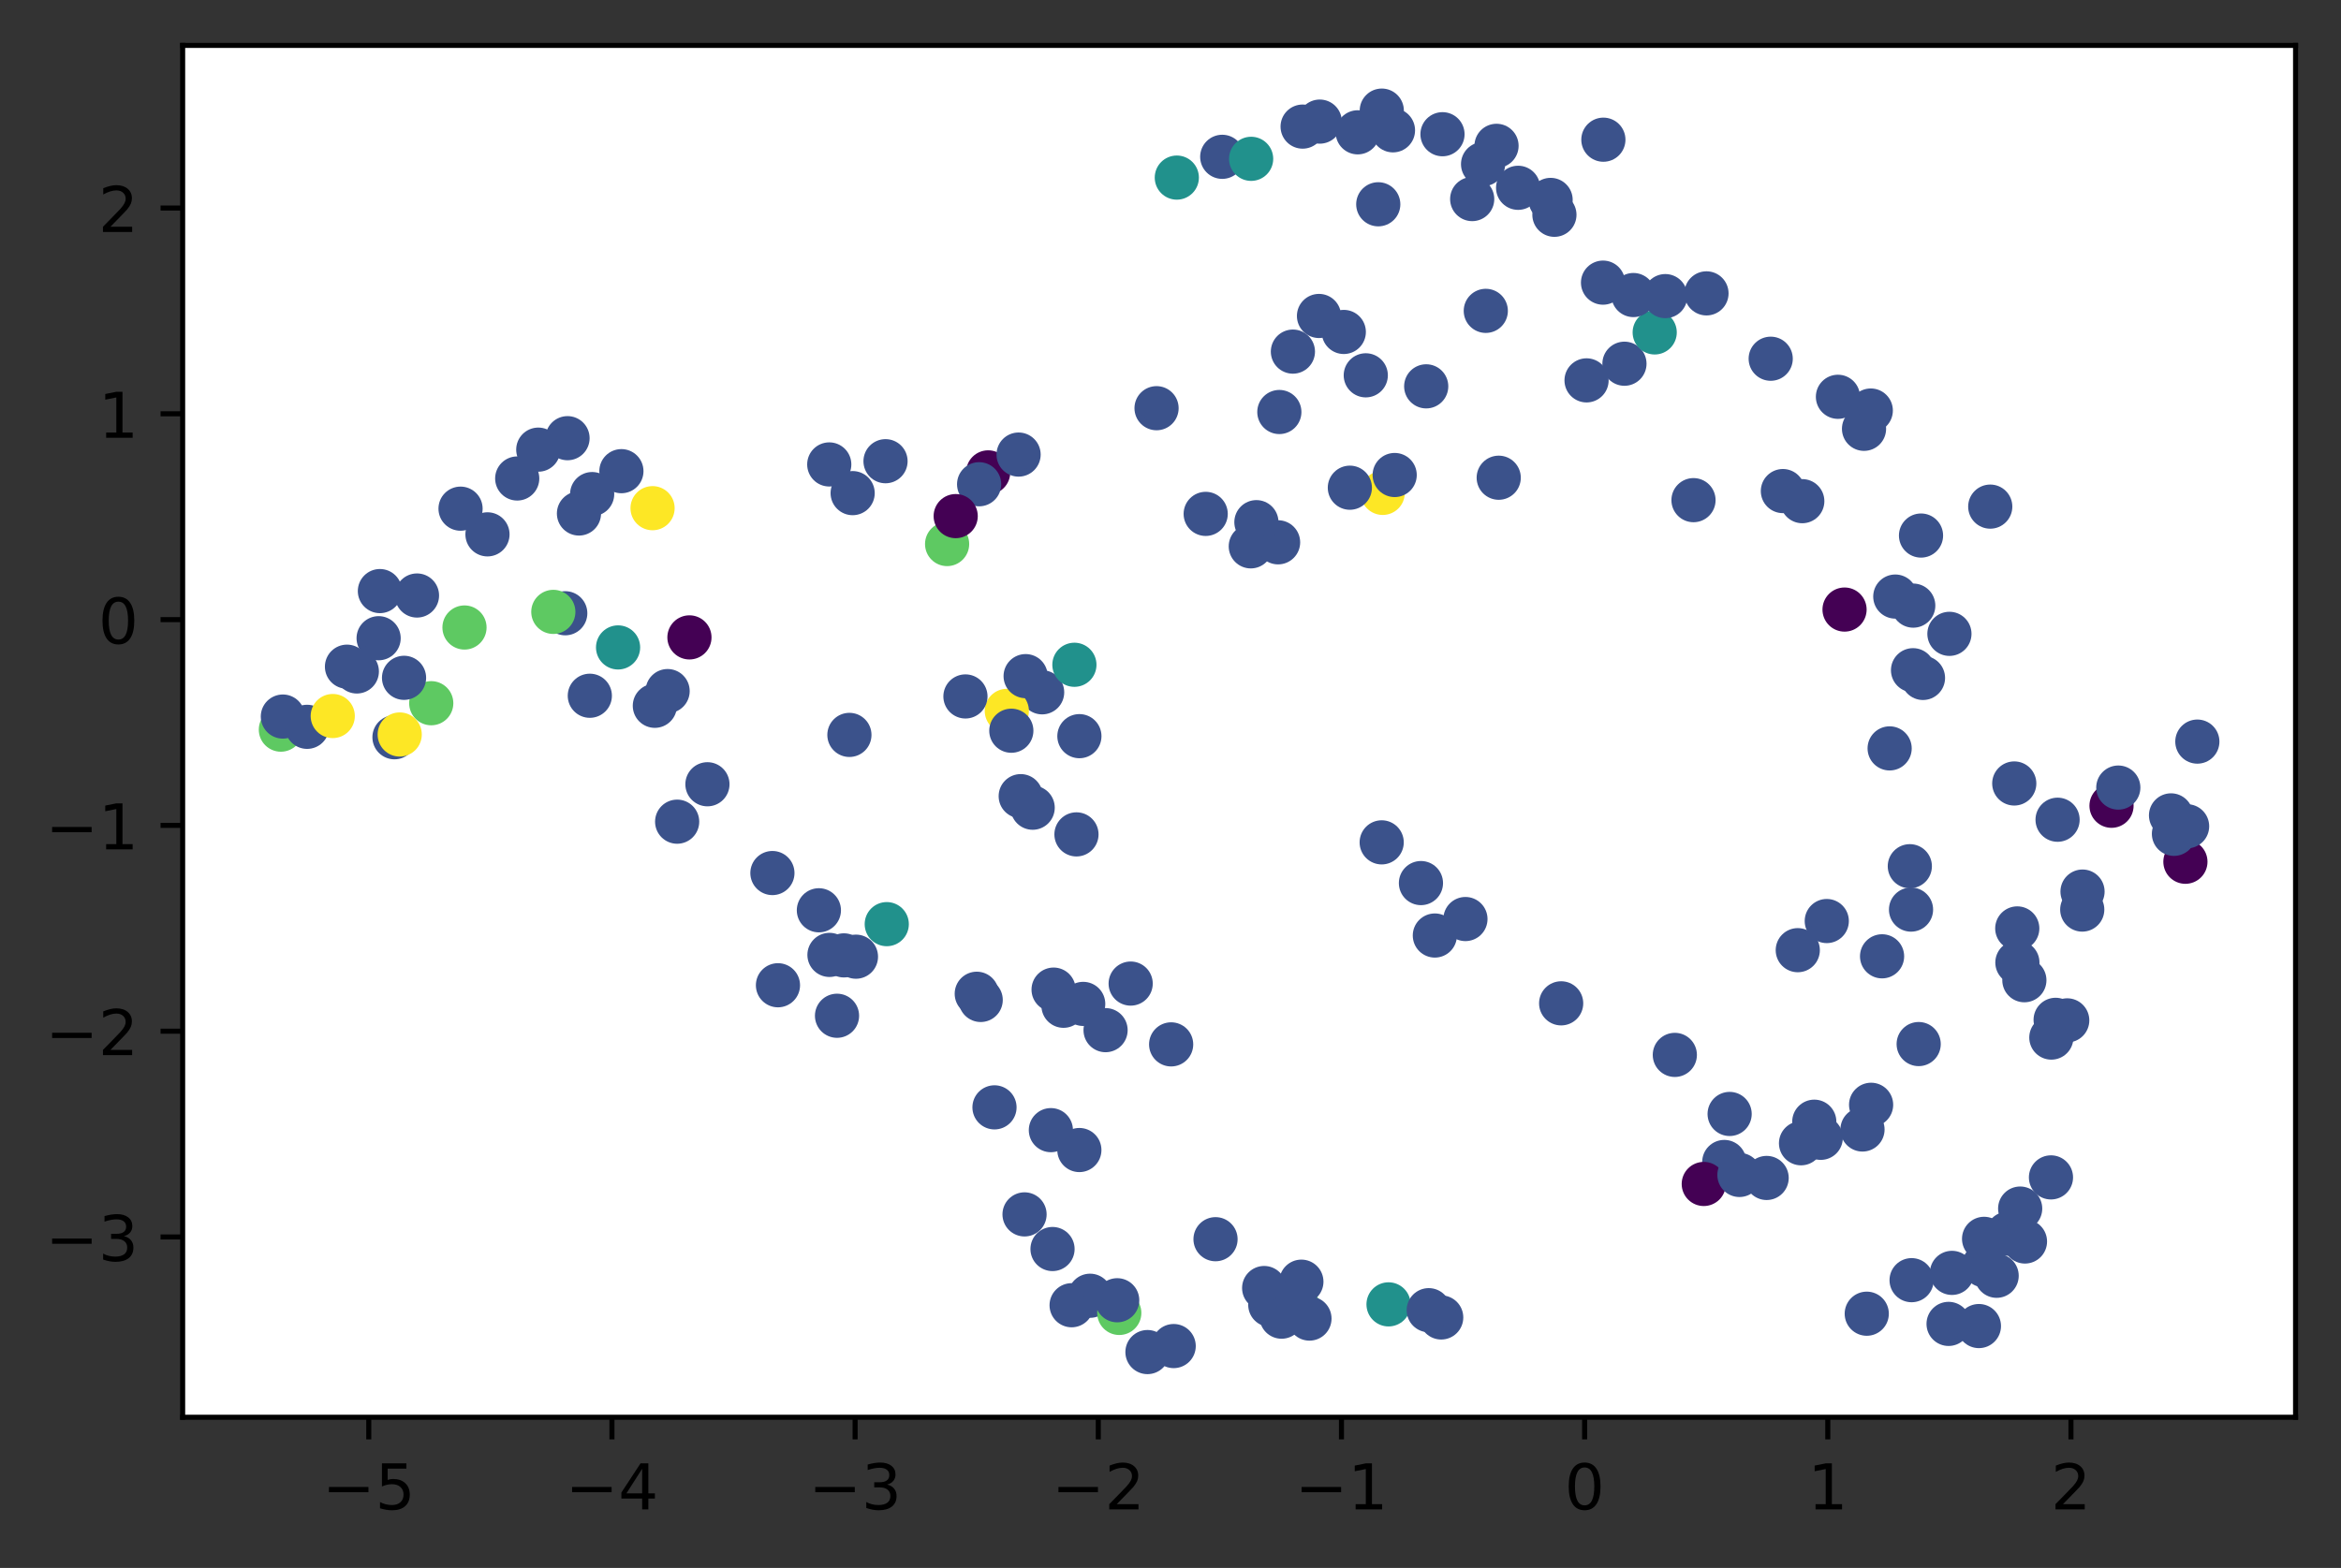 <?xml version="1.0" encoding="utf-8" standalone="no"?>
<!DOCTYPE svg PUBLIC "-//W3C//DTD SVG 1.1//EN"
  "http://www.w3.org/Graphics/SVG/1.1/DTD/svg11.dtd">
<!-- Created with matplotlib (https://matplotlib.org/) -->
<svg height="248.518pt" version="1.1" viewBox="0 0 370.942 248.518" width="370.942pt" xmlns="http://www.w3.org/2000/svg" xmlns:xlink="http://www.w3.org/1999/xlink">
 <rect x="0" y="0" width="370.942" height="248.518" fill="#333333" stroke="none"/>
 <defs>
  <style type="text/css">
*{stroke-linecap:butt;stroke-linejoin:round;}
  </style>
 </defs>
 <g id="figure_1">
  <g id="patch_1">
   <path d="M 0 248.518 
L 370.942 248.518 
L 370.942 0 
L 0 0 
z
" style="fill:none;"/>
  </g>
  <g id="axes_1">
   <g id="patch_2">
    <path d="M 28.942 224.64 
L 363.742 224.64 
L 363.742 7.2 
L 28.942 7.2 
z
" style="fill:#ffffff;"/>
   </g>
   <g id="PathCollection_1">
    <defs>
     <path d="M 0 3 
C 0.796 3 1.559 2.684 2.121 2.121 
C 2.684 1.559 3 0.796 3 0 
C 3 -0.796 2.684 -1.559 2.121 -2.121 
C 1.559 -2.684 0.796 -3 0 -3 
C -0.796 -3 -1.559 -2.684 -2.121 -2.121 
C -2.684 -1.559 -3 -0.796 -3 0 
C -3 0.796 -2.684 1.559 -2.121 2.121 
C -1.559 2.684 -0.796 3 0 3 
z
" id="C0_0_148a4612f5"/>
    </defs>
    <g clip-path="url(#p60abca7261)">
     <use style="fill:#440154;stroke:#440154;" x="334.579" xlink:href="#C0_0_148a4612f5" y="127.714"/>
    </g>
    <g clip-path="url(#p60abca7261)">
     <use style="fill:#3b528b;stroke:#3b528b;" x="279.932" xlink:href="#C0_0_148a4612f5" y="186.708"/>
    </g>
    <g clip-path="url(#p60abca7261)">
     <use style="fill:#3b528b;stroke:#3b528b;" x="273.22" xlink:href="#C0_0_148a4612f5" y="184.176"/>
    </g>
    <g clip-path="url(#p60abca7261)">
     <use style="fill:#3b528b;stroke:#3b528b;" x="166.947" xlink:href="#C0_0_148a4612f5" y="156.856"/>
    </g>
    <g clip-path="url(#p60abca7261)">
     <use style="fill:#3b528b;stroke:#3b528b;" x="257.402" xlink:href="#C0_0_148a4612f5" y="57.651"/>
    </g>
    <g clip-path="url(#p60abca7261)">
     <use style="fill:#3b528b;stroke:#3b528b;" x="166.516" xlink:href="#C0_0_148a4612f5" y="179.13"/>
    </g>
    <g clip-path="url(#p60abca7261)">
     <use style="fill:#3b528b;stroke:#3b528b;" x="166.777" xlink:href="#C0_0_148a4612f5" y="197.973"/>
    </g>
    <g clip-path="url(#p60abca7261)">
     <use style="fill:#3b528b;stroke:#3b528b;" x="235.431" xlink:href="#C0_0_148a4612f5" y="49.272"/>
    </g>
    <g clip-path="url(#p60abca7261)">
     <use style="fill:#3b528b;stroke:#3b528b;" x="274.068" xlink:href="#C0_0_148a4612f5" y="176.564"/>
    </g>
    <g clip-path="url(#p60abca7261)">
     <use style="fill:#3b528b;stroke:#3b528b;" x="62.508" xlink:href="#C0_0_148a4612f5" y="116.856"/>
    </g>
    <g clip-path="url(#p60abca7261)">
     <use style="fill:#3b528b;stroke:#3b528b;" x="171.639" xlink:href="#C0_0_148a4612f5" y="159.121"/>
    </g>
    <g clip-path="url(#p60abca7261)">
     <use style="fill:#3b528b;stroke:#3b528b;" x="181.821" xlink:href="#C0_0_148a4612f5" y="214.306"/>
    </g>
    <g clip-path="url(#p60abca7261)">
     <use style="fill:#3b528b;stroke:#3b528b;" x="237.131" xlink:href="#C0_0_148a4612f5" y="23.116"/>
    </g>
    <g clip-path="url(#p60abca7261)">
     <use style="fill:#3b528b;stroke:#3b528b;" x="254.062" xlink:href="#C0_0_148a4612f5" y="22.142"/>
    </g>
    <g clip-path="url(#p60abca7261)">
     <use style="fill:#3b528b;stroke:#3b528b;" x="54.981" xlink:href="#C0_0_148a4612f5" y="105.671"/>
    </g>
    <g clip-path="url(#p60abca7261)">
     <use style="fill:#21918c;stroke:#21918c;" x="262.195" xlink:href="#C0_0_148a4612f5" y="52.689"/>
    </g>
    <g clip-path="url(#p60abca7261)">
     <use style="fill:#3b528b;stroke:#3b528b;" x="295.12" xlink:href="#C0_0_148a4612f5" y="179.027"/>
    </g>
    <g clip-path="url(#p60abca7261)">
     <use style="fill:#440154;stroke:#440154;" x="269.97" xlink:href="#C0_0_148a4612f5" y="187.661"/>
    </g>
    <g clip-path="url(#p60abca7261)">
     <use style="fill:#3b528b;stroke:#3b528b;" x="299.422" xlink:href="#C0_0_148a4612f5" y="118.622"/>
    </g>
    <g clip-path="url(#p60abca7261)">
     <use style="fill:#3b528b;stroke:#3b528b;" x="302.62" xlink:href="#C0_0_148a4612f5" y="137.297"/>
    </g>
    <g clip-path="url(#p60abca7261)">
     <use style="fill:#3b528b;stroke:#3b528b;" x="289.461" xlink:href="#C0_0_148a4612f5" y="145.987"/>
    </g>
    <g clip-path="url(#p60abca7261)">
     <use style="fill:#3b528b;stroke:#3b528b;" x="265.384" xlink:href="#C0_0_148a4612f5" y="167.204"/>
    </g>
    <g clip-path="url(#p60abca7261)">
     <use style="fill:#3b528b;stroke:#3b528b;" x="112.096" xlink:href="#C0_0_148a4612f5" y="124.307"/>
    </g>
    <g clip-path="url(#p60abca7261)">
     <use style="fill:#3b528b;stroke:#3b528b;" x="285.381" xlink:href="#C0_0_148a4612f5" y="181.209"/>
    </g>
    <g clip-path="url(#p60abca7261)">
     <use style="fill:#3b528b;stroke:#3b528b;" x="172.726" xlink:href="#C0_0_148a4612f5" y="205.379"/>
    </g>
    <g clip-path="url(#p60abca7261)">
     <use style="fill:#3b528b;stroke:#3b528b;" x="135.107" xlink:href="#C0_0_148a4612f5" y="78.162"/>
    </g>
    <g clip-path="url(#p60abca7261)">
     <use style="fill:#440154;stroke:#440154;" x="292.277" xlink:href="#C0_0_148a4612f5" y="96.617"/>
    </g>
    <g clip-path="url(#p60abca7261)">
     <use style="fill:#3b528b;stroke:#3b528b;" x="157.582" xlink:href="#C0_0_148a4612f5" y="175.519"/>
    </g>
    <g clip-path="url(#p60abca7261)">
     <use style="fill:#3b528b;stroke:#3b528b;" x="191.048" xlink:href="#C0_0_148a4612f5" y="81.452"/>
    </g>
    <g clip-path="url(#p60abca7261)">
     <use style="fill:#3b528b;stroke:#3b528b;" x="298.223" xlink:href="#C0_0_148a4612f5" y="151.578"/>
    </g>
    <g clip-path="url(#p60abca7261)">
     <use style="fill:#3b528b;stroke:#3b528b;" x="185.573" xlink:href="#C0_0_148a4612f5" y="165.536"/>
    </g>
    <g clip-path="url(#p60abca7261)">
     <use style="fill:#3b528b;stroke:#3b528b;" x="131.4" xlink:href="#C0_0_148a4612f5" y="73.614"/>
    </g>
    <g clip-path="url(#p60abca7261)">
     <use style="fill:#3b528b;stroke:#3b528b;" x="326.033" xlink:href="#C0_0_148a4612f5" y="129.928"/>
    </g>
    <g clip-path="url(#p60abca7261)">
     <use style="fill:#3b528b;stroke:#3b528b;" x="335.655" xlink:href="#C0_0_148a4612f5" y="124.832"/>
    </g>
    <g clip-path="url(#p60abca7261)">
     <use style="fill:#3b528b;stroke:#3b528b;" x="170.571" xlink:href="#C0_0_148a4612f5" y="132.252"/>
    </g>
    <g clip-path="url(#p60abca7261)">
     <use style="fill:#3b528b;stroke:#3b528b;" x="81.955" xlink:href="#C0_0_148a4612f5" y="75.84"/>
    </g>
    <g clip-path="url(#p60abca7261)">
     <use style="fill:#5ec962;stroke:#5ec962;" x="44.506" xlink:href="#C0_0_148a4612f5" y="115.65"/>
    </g>
    <g clip-path="url(#p60abca7261)">
     <use style="fill:#21918c;stroke:#21918c;" x="186.472" xlink:href="#C0_0_148a4612f5" y="28.149"/>
    </g>
    <g clip-path="url(#p60abca7261)">
     <use style="fill:#3b528b;stroke:#3b528b;" x="209.001" xlink:href="#C0_0_148a4612f5" y="50.081"/>
    </g>
    <g clip-path="url(#p60abca7261)">
     <use style="fill:#3b528b;stroke:#3b528b;" x="171.035" xlink:href="#C0_0_148a4612f5" y="116.683"/>
    </g>
    <g clip-path="url(#p60abca7261)">
     <use style="fill:#440154;stroke:#440154;" x="156.58" xlink:href="#C0_0_148a4612f5" y="74.874"/>
    </g>
    <g clip-path="url(#p60abca7261)">
     <use style="fill:#3b528b;stroke:#3b528b;" x="296.485" xlink:href="#C0_0_148a4612f5" y="175.111"/>
    </g>
    <g clip-path="url(#p60abca7261)">
     <use style="fill:#3b528b;stroke:#3b528b;" x="319.169" xlink:href="#C0_0_148a4612f5" y="124.182"/>
    </g>
    <g clip-path="url(#p60abca7261)">
     <use style="fill:#3b528b;stroke:#3b528b;" x="302.811" xlink:href="#C0_0_148a4612f5" y="144.172"/>
    </g>
    <g clip-path="url(#p60abca7261)">
     <use style="fill:#3b528b;stroke:#3b528b;" x="263.875" xlink:href="#C0_0_148a4612f5" y="46.936"/>
    </g>
    <g clip-path="url(#p60abca7261)">
     <use style="fill:#3b528b;stroke:#3b528b;" x="140.315" xlink:href="#C0_0_148a4612f5" y="73.102"/>
    </g>
    <g clip-path="url(#p60abca7261)">
     <use style="fill:#3b528b;stroke:#3b528b;" x="44.82" xlink:href="#C0_0_148a4612f5" y="113.576"/>
    </g>
    <g clip-path="url(#p60abca7261)">
     <use style="fill:#3b528b;stroke:#3b528b;" x="303.163" xlink:href="#C0_0_148a4612f5" y="95.992"/>
    </g>
    <g clip-path="url(#p60abca7261)">
     <use style="fill:#3b528b;stroke:#3b528b;" x="232.205" xlink:href="#C0_0_148a4612f5" y="145.67"/>
    </g>
    <g clip-path="url(#p60abca7261)">
     <use style="fill:#3b528b;stroke:#3b528b;" x="246.304" xlink:href="#C0_0_148a4612f5" y="34.043"/>
    </g>
    <g clip-path="url(#p60abca7261)">
     <use style="fill:#3b528b;stroke:#3b528b;" x="304.394" xlink:href="#C0_0_148a4612f5" y="84.886"/>
    </g>
    <g clip-path="url(#p60abca7261)">
     <use style="fill:#5ec962;stroke:#5ec962;" x="68.333" xlink:href="#C0_0_148a4612f5" y="111.461"/>
    </g>
    <g clip-path="url(#p60abca7261)">
     <use style="fill:#3b528b;stroke:#3b528b;" x="198.194" xlink:href="#C0_0_148a4612f5" y="86.597"/>
    </g>
    <g clip-path="url(#p60abca7261)">
     <use style="fill:#3b528b;stroke:#3b528b;" x="235" xlink:href="#C0_0_148a4612f5" y="26.016"/>
    </g>
    <g clip-path="url(#p60abca7261)">
     <use style="fill:#5ec962;stroke:#5ec962;" x="177.355" xlink:href="#C0_0_148a4612f5" y="208.101"/>
    </g>
    <g clip-path="url(#p60abca7261)">
     <use style="fill:#3b528b;stroke:#3b528b;" x="303.128" xlink:href="#C0_0_148a4612f5" y="106.232"/>
    </g>
    <g clip-path="url(#p60abca7261)">
     <use style="fill:#3b528b;stroke:#3b528b;" x="245.701" xlink:href="#C0_0_148a4612f5" y="31.688"/>
    </g>
    <g clip-path="url(#p60abca7261)">
     <use style="fill:#3b528b;stroke:#3b528b;" x="175.183" xlink:href="#C0_0_148a4612f5" y="163.281"/>
    </g>
    <g clip-path="url(#p60abca7261)">
     <use style="fill:#3b528b;stroke:#3b528b;" x="48.662" xlink:href="#C0_0_148a4612f5" y="115.203"/>
    </g>
    <g clip-path="url(#p60abca7261)">
     <use style="fill:#3b528b;stroke:#3b528b;" x="287.481" xlink:href="#C0_0_148a4612f5" y="177.793"/>
    </g>
    <g clip-path="url(#p60abca7261)">
     <use style="fill:#3b528b;stroke:#3b528b;" x="169.803" xlink:href="#C0_0_148a4612f5" y="206.882"/>
    </g>
    <g clip-path="url(#p60abca7261)">
     <use style="fill:#3b528b;stroke:#3b528b;" x="200.021" xlink:href="#C0_0_148a4612f5" y="85.406"/>
    </g>
    <g clip-path="url(#p60abca7261)">
     <use style="fill:#3b528b;stroke:#3b528b;" x="179.16" xlink:href="#C0_0_148a4612f5" y="155.899"/>
    </g>
    <g clip-path="url(#p60abca7261)">
     <use style="fill:#3b528b;stroke:#3b528b;" x="247.372" xlink:href="#C0_0_148a4612f5" y="159.031"/>
    </g>
    <g clip-path="url(#p60abca7261)">
     <use style="fill:#3b528b;stroke:#3b528b;" x="225.155" xlink:href="#C0_0_148a4612f5" y="139.97"/>
    </g>
    <g clip-path="url(#p60abca7261)">
     <use style="fill:#3b528b;stroke:#3b528b;" x="161.399" xlink:href="#C0_0_148a4612f5" y="72.05"/>
    </g>
    <g clip-path="url(#p60abca7261)">
     <use style="fill:#3b528b;stroke:#3b528b;" x="64.023" xlink:href="#C0_0_148a4612f5" y="107.436"/>
    </g>
    <g clip-path="url(#p60abca7261)">
     <use style="fill:#3b528b;stroke:#3b528b;" x="162.344" xlink:href="#C0_0_148a4612f5" y="192.483"/>
    </g>
    <g clip-path="url(#p60abca7261)">
     <use style="fill:#3b528b;stroke:#3b528b;" x="300.318" xlink:href="#C0_0_148a4612f5" y="94.557"/>
    </g>
    <g clip-path="url(#p60abca7261)">
     <use style="fill:#3b528b;stroke:#3b528b;" x="185.976" xlink:href="#C0_0_148a4612f5" y="213.354"/>
    </g>
    <g clip-path="url(#p60abca7261)">
     <use style="fill:#3b528b;stroke:#3b528b;" x="254.007" xlink:href="#C0_0_148a4612f5" y="44.799"/>
    </g>
    <g clip-path="url(#p60abca7261)">
     <use style="fill:#3b528b;stroke:#3b528b;" x="285.58" xlink:href="#C0_0_148a4612f5" y="79.436"/>
    </g>
    <g clip-path="url(#p60abca7261)">
     <use style="fill:#3b528b;stroke:#3b528b;" x="177.027" xlink:href="#C0_0_148a4612f5" y="206.093"/>
    </g>
    <g clip-path="url(#p60abca7261)">
     <use style="fill:#3b528b;stroke:#3b528b;" x="93.829" xlink:href="#C0_0_148a4612f5" y="78.314"/>
    </g>
    <g clip-path="url(#p60abca7261)">
     <use style="fill:#3b528b;stroke:#3b528b;" x="161.738" xlink:href="#C0_0_148a4612f5" y="126.193"/>
    </g>
    <g clip-path="url(#p60abca7261)">
     <use style="fill:#3b528b;stroke:#3b528b;" x="296.434" xlink:href="#C0_0_148a4612f5" y="65.07"/>
    </g>
    <g clip-path="url(#p60abca7261)">
     <use style="fill:#3b528b;stroke:#3b528b;" x="72.976" xlink:href="#C0_0_148a4612f5" y="80.625"/>
    </g>
    <g clip-path="url(#p60abca7261)">
     <use style="fill:#3b528b;stroke:#3b528b;" x="304.023" xlink:href="#C0_0_148a4612f5" y="165.486"/>
    </g>
    <g clip-path="url(#p60abca7261)">
     <use style="fill:#3b528b;stroke:#3b528b;" x="163.632" xlink:href="#C0_0_148a4612f5" y="128.023"/>
    </g>
    <g clip-path="url(#p60abca7261)">
     <use style="fill:#3b528b;stroke:#3b528b;" x="284.866" xlink:href="#C0_0_148a4612f5" y="150.605"/>
    </g>
    <g clip-path="url(#p60abca7261)">
     <use style="fill:#3b528b;stroke:#3b528b;" x="270.4" xlink:href="#C0_0_148a4612f5" y="46.5"/>
    </g>
    <g clip-path="url(#p60abca7261)">
     <use style="fill:#3b528b;stroke:#3b528b;" x="315.364" xlink:href="#C0_0_148a4612f5" y="80.3"/>
    </g>
    <g clip-path="url(#p60abca7261)">
     <use style="fill:#3b528b;stroke:#3b528b;" x="258.821" xlink:href="#C0_0_148a4612f5" y="46.765"/>
    </g>
    <g clip-path="url(#p60abca7261)">
     <use style="fill:#3b528b;stroke:#3b528b;" x="218.392" xlink:href="#C0_0_148a4612f5" y="32.379"/>
    </g>
    <g clip-path="url(#p60abca7261)">
     <use style="fill:#3b528b;stroke:#3b528b;" x="218.935" xlink:href="#C0_0_148a4612f5" y="133.515"/>
    </g>
    <g clip-path="url(#p60abca7261)">
     <use style="fill:#3b528b;stroke:#3b528b;" x="103.764" xlink:href="#C0_0_148a4612f5" y="111.869"/>
    </g>
    <g clip-path="url(#p60abca7261)">
     <use style="fill:#3b528b;stroke:#3b528b;" x="193.669" xlink:href="#C0_0_148a4612f5" y="24.856"/>
    </g>
    <g clip-path="url(#p60abca7261)">
     <use style="fill:#3b528b;stroke:#3b528b;" x="233.275" xlink:href="#C0_0_148a4612f5" y="31.553"/>
    </g>
    <g clip-path="url(#p60abca7261)">
     <use style="fill:#3b528b;stroke:#3b528b;" x="155.146" xlink:href="#C0_0_148a4612f5" y="76.754"/>
    </g>
    <g clip-path="url(#p60abca7261)">
     <use style="fill:#3b528b;stroke:#3b528b;" x="202.519" xlink:href="#C0_0_148a4612f5" y="85.958"/>
    </g>
    <g clip-path="url(#p60abca7261)">
     <use style="fill:#3b528b;stroke:#3b528b;" x="288.506" xlink:href="#C0_0_148a4612f5" y="180.347"/>
    </g>
    <g clip-path="url(#p60abca7261)">
     <use style="fill:#3b528b;stroke:#3b528b;" x="212.931" xlink:href="#C0_0_148a4612f5" y="52.615"/>
    </g>
    <g clip-path="url(#p60abca7261)">
     <use style="fill:#3b528b;stroke:#3b528b;" x="199.083" xlink:href="#C0_0_148a4612f5" y="82.766"/>
    </g>
    <g clip-path="url(#p60abca7261)">
     <use style="fill:#3b528b;stroke:#3b528b;" x="89.568" xlink:href="#C0_0_148a4612f5" y="97.202"/>
    </g>
    <g clip-path="url(#p60abca7261)">
     <use style="fill:#3b528b;stroke:#3b528b;" x="275.62" xlink:href="#C0_0_148a4612f5" y="186.232"/>
    </g>
    <g clip-path="url(#p60abca7261)">
     <use style="fill:#3b528b;stroke:#3b528b;" x="227.359" xlink:href="#C0_0_148a4612f5" y="148.281"/>
    </g>
    <g clip-path="url(#p60abca7261)">
     <use style="fill:#3b528b;stroke:#3b528b;" x="89.928" xlink:href="#C0_0_148a4612f5" y="69.453"/>
    </g>
    <g clip-path="url(#p60abca7261)">
     <use style="fill:#3b528b;stroke:#3b528b;" x="240.552" xlink:href="#C0_0_148a4612f5" y="29.767"/>
    </g>
    <g clip-path="url(#p60abca7261)">
     <use style="fill:#3b528b;stroke:#3b528b;" x="168.518" xlink:href="#C0_0_148a4612f5" y="159.415"/>
    </g>
    <g clip-path="url(#p60abca7261)">
     <use style="fill:#5ec962;stroke:#5ec962;" x="73.601" xlink:href="#C0_0_148a4612f5" y="99.46"/>
    </g>
    <g clip-path="url(#p60abca7261)">
     <use style="fill:#fde725;stroke:#fde725;" x="219.098" xlink:href="#C0_0_148a4612f5" y="78.124"/>
    </g>
    <g clip-path="url(#p60abca7261)">
     <use style="fill:#21918c;stroke:#21918c;" x="198.249" xlink:href="#C0_0_148a4612f5" y="25.174"/>
    </g>
    <g clip-path="url(#p60abca7261)">
     <use style="fill:#21918c;stroke:#21918c;" x="97.937" xlink:href="#C0_0_148a4612f5" y="102.618"/>
    </g>
    <g clip-path="url(#p60abca7261)">
     <use style="fill:#5ec962;stroke:#5ec962;" x="205.731" xlink:href="#C0_0_148a4612f5" y="207.357"/>
    </g>
    <g clip-path="url(#p60abca7261)">
     <use style="fill:#21918c;stroke:#21918c;" x="140.511" xlink:href="#C0_0_148a4612f5" y="146.478"/>
    </g>
    <g clip-path="url(#p60abca7261)">
     <use style="fill:#3b528b;stroke:#3b528b;" x="228.569" xlink:href="#C0_0_148a4612f5" y="21.274"/>
    </g>
    <g clip-path="url(#p60abca7261)">
     <use style="fill:#3b528b;stroke:#3b528b;" x="304.706" xlink:href="#C0_0_148a4612f5" y="107.454"/>
    </g>
    <g clip-path="url(#p60abca7261)">
     <use style="fill:#3b528b;stroke:#3b528b;" x="183.261" xlink:href="#C0_0_148a4612f5" y="64.701"/>
    </g>
    <g clip-path="url(#p60abca7261)">
     <use style="fill:#3b528b;stroke:#3b528b;" x="308.895" xlink:href="#C0_0_148a4612f5" y="100.465"/>
    </g>
    <g clip-path="url(#p60abca7261)">
     <use style="fill:#3b528b;stroke:#3b528b;" x="302.902" xlink:href="#C0_0_148a4612f5" y="202.91"/>
    </g>
    <g clip-path="url(#p60abca7261)">
     <use style="fill:#3b528b;stroke:#3b528b;" x="98.464" xlink:href="#C0_0_148a4612f5" y="74.681"/>
    </g>
    <g clip-path="url(#p60abca7261)">
     <use style="fill:#5ec962;stroke:#5ec962;" x="150.074" xlink:href="#C0_0_148a4612f5" y="86.232"/>
    </g>
    <g clip-path="url(#p60abca7261)">
     <use style="fill:#3b528b;stroke:#3b528b;" x="132.63" xlink:href="#C0_0_148a4612f5" y="161"/>
    </g>
    <g clip-path="url(#p60abca7261)">
     <use style="fill:#3b528b;stroke:#3b528b;" x="282.507" xlink:href="#C0_0_148a4612f5" y="77.836"/>
    </g>
    <g clip-path="url(#p60abca7261)">
     <use style="fill:#3b528b;stroke:#3b528b;" x="220.994" xlink:href="#C0_0_148a4612f5" y="75.29"/>
    </g>
    <g clip-path="url(#p60abca7261)">
     <use style="fill:#3b528b;stroke:#3b528b;" x="165.132" xlink:href="#C0_0_148a4612f5" y="109.732"/>
    </g>
    <g clip-path="url(#p60abca7261)">
     <use style="fill:#fde725;stroke:#fde725;" x="159.535" xlink:href="#C0_0_148a4612f5" y="112.679"/>
    </g>
    <g clip-path="url(#p60abca7261)">
     <use style="fill:#3b528b;stroke:#3b528b;" x="107.298" xlink:href="#C0_0_148a4612f5" y="130.238"/>
    </g>
    <g clip-path="url(#p60abca7261)">
     <use style="fill:#3b528b;stroke:#3b528b;" x="318.143" xlink:href="#C0_0_148a4612f5" y="195.542"/>
    </g>
    <g clip-path="url(#p60abca7261)">
     <use style="fill:#3b528b;stroke:#3b528b;" x="329.985" xlink:href="#C0_0_148a4612f5" y="141.317"/>
    </g>
    <g clip-path="url(#p60abca7261)">
     <use style="fill:#3b528b;stroke:#3b528b;" x="280.576" xlink:href="#C0_0_148a4612f5" y="56.859"/>
    </g>
    <g clip-path="url(#p60abca7261)">
     <use style="fill:#3b528b;stroke:#3b528b;" x="202.718" xlink:href="#C0_0_148a4612f5" y="65.304"/>
    </g>
    <g clip-path="url(#p60abca7261)">
     <use style="fill:#3b528b;stroke:#3b528b;" x="152.979" xlink:href="#C0_0_148a4612f5" y="110.387"/>
    </g>
    <g clip-path="url(#p60abca7261)">
     <use style="fill:#440154;stroke:#440154;" x="346.288" xlink:href="#C0_0_148a4612f5" y="136.589"/>
    </g>
    <g clip-path="url(#p60abca7261)">
     <use style="fill:#3b528b;stroke:#3b528b;" x="204.867" xlink:href="#C0_0_148a4612f5" y="55.731"/>
    </g>
    <g clip-path="url(#p60abca7261)">
     <use style="fill:#3b528b;stroke:#3b528b;" x="129.756" xlink:href="#C0_0_148a4612f5" y="144.281"/>
    </g>
    <g clip-path="url(#p60abca7261)">
     <use style="fill:#fde725;stroke:#fde725;" x="63.336" xlink:href="#C0_0_148a4612f5" y="116.418"/>
    </g>
    <g clip-path="url(#p60abca7261)">
     <use style="fill:#440154;stroke:#440154;" x="151.434" xlink:href="#C0_0_148a4612f5" y="81.805"/>
    </g>
    <g clip-path="url(#p60abca7261)">
     <use style="fill:#3b528b;stroke:#3b528b;" x="123.272" xlink:href="#C0_0_148a4612f5" y="156.164"/>
    </g>
    <g clip-path="url(#p60abca7261)">
     <use style="fill:#3b528b;stroke:#3b528b;" x="320.77" xlink:href="#C0_0_148a4612f5" y="155.366"/>
    </g>
    <g clip-path="url(#p60abca7261)">
     <use style="fill:#21918c;stroke:#21918c;" x="170.244" xlink:href="#C0_0_148a4612f5" y="105.368"/>
    </g>
    <g clip-path="url(#p60abca7261)">
     <use style="fill:#3b528b;stroke:#3b528b;" x="60.197" xlink:href="#C0_0_148a4612f5" y="93.687"/>
    </g>
    <g clip-path="url(#p60abca7261)">
     <use style="fill:#3b528b;stroke:#3b528b;" x="320.105" xlink:href="#C0_0_148a4612f5" y="191.561"/>
    </g>
    <g clip-path="url(#p60abca7261)">
     <use style="fill:#3b528b;stroke:#3b528b;" x="91.74" xlink:href="#C0_0_148a4612f5" y="81.39"/>
    </g>
    <g clip-path="url(#p60abca7261)">
     <use style="fill:#3b528b;stroke:#3b528b;" x="320.867" xlink:href="#C0_0_148a4612f5" y="196.779"/>
    </g>
    <g clip-path="url(#p60abca7261)">
     <use style="fill:#3b528b;stroke:#3b528b;" x="319.665" xlink:href="#C0_0_148a4612f5" y="152.568"/>
    </g>
    <g clip-path="url(#p60abca7261)">
     <use style="fill:#fde725;stroke:#fde725;" x="52.726" xlink:href="#C0_0_148a4612f5" y="113.492"/>
    </g>
    <g clip-path="url(#p60abca7261)">
     <use style="fill:#3b528b;stroke:#3b528b;" x="216.414" xlink:href="#C0_0_148a4612f5" y="59.489"/>
    </g>
    <g clip-path="url(#p60abca7261)">
     <use style="fill:#3b528b;stroke:#3b528b;" x="162.516" xlink:href="#C0_0_148a4612f5" y="107.169"/>
    </g>
    <g clip-path="url(#p60abca7261)">
     <use style="fill:#3b528b;stroke:#3b528b;" x="324.985" xlink:href="#C0_0_148a4612f5" y="186.619"/>
    </g>
    <g clip-path="url(#p60abca7261)">
     <use style="fill:#3b528b;stroke:#3b528b;" x="268.343" xlink:href="#C0_0_148a4612f5" y="79.275"/>
    </g>
    <g clip-path="url(#p60abca7261)">
     <use style="fill:#3b528b;stroke:#3b528b;" x="313.568" xlink:href="#C0_0_148a4612f5" y="210.183"/>
    </g>
    <g clip-path="url(#p60abca7261)">
     <use style="fill:#3b528b;stroke:#3b528b;" x="325.724" xlink:href="#C0_0_148a4612f5" y="161.647"/>
    </g>
    <g clip-path="url(#p60abca7261)">
     <use style="fill:#3b528b;stroke:#3b528b;" x="348.179" xlink:href="#C0_0_148a4612f5" y="117.546"/>
    </g>
    <g clip-path="url(#p60abca7261)">
     <use style="fill:#3b528b;stroke:#3b528b;" x="220.724" xlink:href="#C0_0_148a4612f5" y="20.655"/>
    </g>
    <g clip-path="url(#p60abca7261)">
     <use style="fill:#3b528b;stroke:#3b528b;" x="225.989" xlink:href="#C0_0_148a4612f5" y="61.236"/>
    </g>
    <g clip-path="url(#p60abca7261)">
     <use style="fill:#3b528b;stroke:#3b528b;" x="206.407" xlink:href="#C0_0_148a4612f5" y="20.066"/>
    </g>
    <g clip-path="url(#p60abca7261)">
     <use style="fill:#3b528b;stroke:#3b528b;" x="308.762" xlink:href="#C0_0_148a4612f5" y="209.841"/>
    </g>
    <g clip-path="url(#p60abca7261)">
     <use style="fill:#3b528b;stroke:#3b528b;" x="93.46" xlink:href="#C0_0_148a4612f5" y="110.279"/>
    </g>
    <g clip-path="url(#p60abca7261)">
     <use style="fill:#3b528b;stroke:#3b528b;" x="295.363" xlink:href="#C0_0_148a4612f5" y="67.967"/>
    </g>
    <g clip-path="url(#p60abca7261)">
     <use style="fill:#3b528b;stroke:#3b528b;" x="77.243" xlink:href="#C0_0_148a4612f5" y="84.696"/>
    </g>
    <g clip-path="url(#p60abca7261)">
     <use style="fill:#3b528b;stroke:#3b528b;" x="213.891" xlink:href="#C0_0_148a4612f5" y="77.302"/>
    </g>
    <g clip-path="url(#p60abca7261)">
     <use style="fill:#3b528b;stroke:#3b528b;" x="319.645" xlink:href="#C0_0_148a4612f5" y="147.157"/>
    </g>
    <g clip-path="url(#p60abca7261)">
     <use style="fill:#3b528b;stroke:#3b528b;" x="56.542" xlink:href="#C0_0_148a4612f5" y="106.427"/>
    </g>
    <g clip-path="url(#p60abca7261)">
     <use style="fill:#3b528b;stroke:#3b528b;" x="309.298" xlink:href="#C0_0_148a4612f5" y="201.754"/>
    </g>
    <g clip-path="url(#p60abca7261)">
     <use style="fill:#3b528b;stroke:#3b528b;" x="314.393" xlink:href="#C0_0_148a4612f5" y="200.55"/>
    </g>
    <g clip-path="url(#p60abca7261)">
     <use style="fill:#3b528b;stroke:#3b528b;" x="154.772" xlink:href="#C0_0_148a4612f5" y="157.512"/>
    </g>
    <g clip-path="url(#p60abca7261)">
     <use style="fill:#3b528b;stroke:#3b528b;" x="329.941" xlink:href="#C0_0_148a4612f5" y="144.168"/>
    </g>
    <g clip-path="url(#p60abca7261)">
     <use style="fill:#3b528b;stroke:#3b528b;" x="344.471" xlink:href="#C0_0_148a4612f5" y="132.163"/>
    </g>
    <g clip-path="url(#p60abca7261)">
     <use style="fill:#5ec962;stroke:#5ec962;" x="87.676" xlink:href="#C0_0_148a4612f5" y="96.985"/>
    </g>
    <g clip-path="url(#p60abca7261)">
     <use style="fill:#3b528b;stroke:#3b528b;" x="85.293" xlink:href="#C0_0_148a4612f5" y="71.27"/>
    </g>
    <g clip-path="url(#p60abca7261)">
     <use style="fill:#3b528b;stroke:#3b528b;" x="291.23" xlink:href="#C0_0_148a4612f5" y="62.893"/>
    </g>
    <g clip-path="url(#p60abca7261)">
     <use style="fill:#3b528b;stroke:#3b528b;" x="206.21" xlink:href="#C0_0_148a4612f5" y="203.149"/>
    </g>
    <g clip-path="url(#p60abca7261)">
     <use style="fill:#3b528b;stroke:#3b528b;" x="314.387" xlink:href="#C0_0_148a4612f5" y="196.359"/>
    </g>
    <g clip-path="url(#p60abca7261)">
     <use style="fill:#3b528b;stroke:#3b528b;" x="209.123" xlink:href="#C0_0_148a4612f5" y="19.275"/>
    </g>
    <g clip-path="url(#p60abca7261)">
     <use style="fill:#3b528b;stroke:#3b528b;" x="215.137" xlink:href="#C0_0_148a4612f5" y="20.973"/>
    </g>
    <g clip-path="url(#p60abca7261)">
     <use style="fill:#3b528b;stroke:#3b528b;" x="327.562" xlink:href="#C0_0_148a4612f5" y="161.731"/>
    </g>
    <g clip-path="url(#p60abca7261)">
     <use style="fill:#3b528b;stroke:#3b528b;" x="237.479" xlink:href="#C0_0_148a4612f5" y="75.72"/>
    </g>
    <g clip-path="url(#p60abca7261)">
     <use style="fill:#3b528b;stroke:#3b528b;" x="325.044" xlink:href="#C0_0_148a4612f5" y="164.458"/>
    </g>
    <g clip-path="url(#p60abca7261)">
     <use style="fill:#3b528b;stroke:#3b528b;" x="295.796" xlink:href="#C0_0_148a4612f5" y="208.225"/>
    </g>
    <g clip-path="url(#p60abca7261)">
     <use style="fill:#3b528b;stroke:#3b528b;" x="228.366" xlink:href="#C0_0_148a4612f5" y="208.819"/>
    </g>
    <g clip-path="url(#p60abca7261)">
     <use style="fill:#3b528b;stroke:#3b528b;" x="203.074" xlink:href="#C0_0_148a4612f5" y="208.695"/>
    </g>
    <g clip-path="url(#p60abca7261)">
     <use style="fill:#21918c;stroke:#21918c;" x="220.02" xlink:href="#C0_0_148a4612f5" y="206.745"/>
    </g>
    <g clip-path="url(#p60abca7261)">
     <use style="fill:#3b528b;stroke:#3b528b;" x="344.009" xlink:href="#C0_0_148a4612f5" y="129.241"/>
    </g>
    <g clip-path="url(#p60abca7261)">
     <use style="fill:#3b528b;stroke:#3b528b;" x="346.556" xlink:href="#C0_0_148a4612f5" y="130.965"/>
    </g>
    <g clip-path="url(#p60abca7261)">
     <use style="fill:#3b528b;stroke:#3b528b;" x="131.434" xlink:href="#C0_0_148a4612f5" y="151.354"/>
    </g>
    <g clip-path="url(#p60abca7261)">
     <use style="fill:#3b528b;stroke:#3b528b;" x="59.995" xlink:href="#C0_0_148a4612f5" y="101.158"/>
    </g>
    <g clip-path="url(#p60abca7261)">
     <use style="fill:#3b528b;stroke:#3b528b;" x="226.391" xlink:href="#C0_0_148a4612f5" y="207.667"/>
    </g>
    <g clip-path="url(#p60abca7261)">
     <use style="fill:#3b528b;stroke:#3b528b;" x="171.029" xlink:href="#C0_0_148a4612f5" y="182.282"/>
    </g>
    <g clip-path="url(#p60abca7261)">
     <use style="fill:#3b528b;stroke:#3b528b;" x="251.397" xlink:href="#C0_0_148a4612f5" y="60.29"/>
    </g>
    <g clip-path="url(#p60abca7261)">
     <use style="fill:#440154;stroke:#440154;" x="109.245" xlink:href="#C0_0_148a4612f5" y="101.028"/>
    </g>
    <g clip-path="url(#p60abca7261)">
     <use style="fill:#3b528b;stroke:#3b528b;" x="160.249" xlink:href="#C0_0_148a4612f5" y="115.821"/>
    </g>
    <g clip-path="url(#p60abca7261)">
     <use style="fill:#3b528b;stroke:#3b528b;" x="192.605" xlink:href="#C0_0_148a4612f5" y="196.416"/>
    </g>
    <g clip-path="url(#p60abca7261)">
     <use style="fill:#3b528b;stroke:#3b528b;" x="134.592" xlink:href="#C0_0_148a4612f5" y="116.484"/>
    </g>
    <g clip-path="url(#p60abca7261)">
     <use style="fill:#3b528b;stroke:#3b528b;" x="218.951" xlink:href="#C0_0_148a4612f5" y="17.534"/>
    </g>
    <g clip-path="url(#p60abca7261)">
     <use style="fill:#3b528b;stroke:#3b528b;" x="201.282" xlink:href="#C0_0_148a4612f5" y="206.818"/>
    </g>
    <g clip-path="url(#p60abca7261)">
     <use style="fill:#3b528b;stroke:#3b528b;" x="135.629" xlink:href="#C0_0_148a4612f5" y="151.636"/>
    </g>
    <g clip-path="url(#p60abca7261)">
     <use style="fill:#3b528b;stroke:#3b528b;" x="66.074" xlink:href="#C0_0_148a4612f5" y="94.389"/>
    </g>
    <g clip-path="url(#p60abca7261)">
     <use style="fill:#3b528b;stroke:#3b528b;" x="105.787" xlink:href="#C0_0_148a4612f5" y="109.538"/>
    </g>
    <g clip-path="url(#p60abca7261)">
     <use style="fill:#3b528b;stroke:#3b528b;" x="200.312" xlink:href="#C0_0_148a4612f5" y="204.156"/>
    </g>
    <g clip-path="url(#p60abca7261)">
     <use style="fill:#fde725;stroke:#fde725;" x="103.401" xlink:href="#C0_0_148a4612f5" y="80.548"/>
    </g>
    <g clip-path="url(#p60abca7261)">
     <use style="fill:#3b528b;stroke:#3b528b;" x="122.392" xlink:href="#C0_0_148a4612f5" y="138.379"/>
    </g>
    <g clip-path="url(#p60abca7261)">
     <use style="fill:#3b528b;stroke:#3b528b;" x="207.49" xlink:href="#C0_0_148a4612f5" y="208.996"/>
    </g>
    <g clip-path="url(#p60abca7261)">
     <use style="fill:#3b528b;stroke:#3b528b;" x="316.377" xlink:href="#C0_0_148a4612f5" y="202.212"/>
    </g>
    <g clip-path="url(#p60abca7261)">
     <use style="fill:#3b528b;stroke:#3b528b;" x="155.396" xlink:href="#C0_0_148a4612f5" y="158.495"/>
    </g>
    <g clip-path="url(#p60abca7261)">
     <use style="fill:#3b528b;stroke:#3b528b;" x="133.719" xlink:href="#C0_0_148a4612f5" y="151.43"/>
    </g>
   </g>
   <g id="matplotlib.axis_1">
    <g id="xtick_1">
     <g id="line2d_1">
      <defs>
       <path d="M 0 0 
L 0 3.5 
" id="md267ed266f" style="stroke:#000000;stroke-width:0.8;"/>
      </defs>
      <g>
       <use style="stroke:#000000;stroke-width:0.8;" x="58.434" xlink:href="#md267ed266f" y="224.64"/>
      </g>
     </g>
     <g id="text_1">
      <!-- −5 -->
      <defs>
       <path d="M 10.594 35.5 
L 73.188 35.5 
L 73.188 27.203 
L 10.594 27.203 
z
" id="DejaVuSans-8722"/>
       <path d="M 10.797 72.906 
L 49.516 72.906 
L 49.516 64.594 
L 19.828 64.594 
L 19.828 46.734 
Q 21.969 47.469 24.109 47.828 
Q 26.266 48.188 28.422 48.188 
Q 40.625 48.188 47.75 41.5 
Q 54.891 34.812 54.891 23.391 
Q 54.891 11.625 47.562 5.094 
Q 40.234 -1.422 26.906 -1.422 
Q 22.312 -1.422 17.547 -0.641 
Q 12.797 0.141 7.719 1.703 
L 7.719 11.625 
Q 12.109 9.234 16.797 8.062 
Q 21.484 6.891 26.703 6.891 
Q 35.156 6.891 40.078 11.328 
Q 45.016 15.766 45.016 23.391 
Q 45.016 31 40.078 35.438 
Q 35.156 39.891 26.703 39.891 
Q 22.75 39.891 18.812 39.016 
Q 14.891 38.141 10.797 36.281 
z
" id="DejaVuSans-53"/>
      </defs>
      <g transform="translate(51.063 239.238)scale(0.1 -0.1)">
       <use xlink:href="#DejaVuSans-8722"/>
       <use x="83.789" xlink:href="#DejaVuSans-53"/>
      </g>
     </g>
    </g>
    <g id="xtick_2">
     <g id="line2d_2">
      <g>
       <use style="stroke:#000000;stroke-width:0.8;" x="96.965" xlink:href="#md267ed266f" y="224.64"/>
      </g>
     </g>
     <g id="text_2">
      <!-- −4 -->
      <defs>
       <path d="M 37.797 64.312 
L 12.891 25.391 
L 37.797 25.391 
z
M 35.203 72.906 
L 47.609 72.906 
L 47.609 25.391 
L 58.016 25.391 
L 58.016 17.188 
L 47.609 17.188 
L 47.609 0 
L 37.797 0 
L 37.797 17.188 
L 4.891 17.188 
L 4.891 26.703 
z
" id="DejaVuSans-52"/>
      </defs>
      <g transform="translate(89.594 239.238)scale(0.1 -0.1)">
       <use xlink:href="#DejaVuSans-8722"/>
       <use x="83.789" xlink:href="#DejaVuSans-52"/>
      </g>
     </g>
    </g>
    <g id="xtick_3">
     <g id="line2d_3">
      <g>
       <use style="stroke:#000000;stroke-width:0.8;" x="135.497" xlink:href="#md267ed266f" y="224.64"/>
      </g>
     </g>
     <g id="text_3">
      <!-- −3 -->
      <defs>
       <path d="M 40.578 39.312 
Q 47.656 37.797 51.625 33 
Q 55.609 28.219 55.609 21.188 
Q 55.609 10.406 48.188 4.484 
Q 40.766 -1.422 27.094 -1.422 
Q 22.516 -1.422 17.656 -0.516 
Q 12.797 0.391 7.625 2.203 
L 7.625 11.719 
Q 11.719 9.328 16.594 8.109 
Q 21.484 6.891 26.812 6.891 
Q 36.078 6.891 40.938 10.547 
Q 45.797 14.203 45.797 21.188 
Q 45.797 27.641 41.281 31.266 
Q 36.766 34.906 28.719 34.906 
L 20.219 34.906 
L 20.219 43.016 
L 29.109 43.016 
Q 36.375 43.016 40.234 45.922 
Q 44.094 48.828 44.094 54.297 
Q 44.094 59.906 40.109 62.906 
Q 36.141 65.922 28.719 65.922 
Q 24.656 65.922 20.016 65.031 
Q 15.375 64.156 9.812 62.312 
L 9.812 71.094 
Q 15.438 72.656 20.344 73.438 
Q 25.25 74.219 29.594 74.219 
Q 40.828 74.219 47.359 69.109 
Q 53.906 64.016 53.906 55.328 
Q 53.906 49.266 50.438 45.094 
Q 46.969 40.922 40.578 39.312 
z
" id="DejaVuSans-51"/>
      </defs>
      <g transform="translate(128.126 239.238)scale(0.1 -0.1)">
       <use xlink:href="#DejaVuSans-8722"/>
       <use x="83.789" xlink:href="#DejaVuSans-51"/>
      </g>
     </g>
    </g>
    <g id="xtick_4">
     <g id="line2d_4">
      <g>
       <use style="stroke:#000000;stroke-width:0.8;" x="174.028" xlink:href="#md267ed266f" y="224.64"/>
      </g>
     </g>
     <g id="text_4">
      <!-- −2 -->
      <defs>
       <path d="M 19.188 8.297 
L 53.609 8.297 
L 53.609 0 
L 7.328 0 
L 7.328 8.297 
Q 12.938 14.109 22.625 23.891 
Q 32.328 33.688 34.812 36.531 
Q 39.547 41.844 41.422 45.531 
Q 43.312 49.219 43.312 52.781 
Q 43.312 58.594 39.234 62.25 
Q 35.156 65.922 28.609 65.922 
Q 23.969 65.922 18.812 64.312 
Q 13.672 62.703 7.812 59.422 
L 7.812 69.391 
Q 13.766 71.781 18.938 73 
Q 24.125 74.219 28.422 74.219 
Q 39.75 74.219 46.484 68.547 
Q 53.219 62.891 53.219 53.422 
Q 53.219 48.922 51.531 44.891 
Q 49.859 40.875 45.406 35.406 
Q 44.188 33.984 37.641 27.219 
Q 31.109 20.453 19.188 8.297 
z
" id="DejaVuSans-50"/>
      </defs>
      <g transform="translate(166.657 239.238)scale(0.1 -0.1)">
       <use xlink:href="#DejaVuSans-8722"/>
       <use x="83.789" xlink:href="#DejaVuSans-50"/>
      </g>
     </g>
    </g>
    <g id="xtick_5">
     <g id="line2d_5">
      <g>
       <use style="stroke:#000000;stroke-width:0.8;" x="212.56" xlink:href="#md267ed266f" y="224.64"/>
      </g>
     </g>
     <g id="text_5">
      <!-- −1 -->
      <defs>
       <path d="M 12.406 8.297 
L 28.516 8.297 
L 28.516 63.922 
L 10.984 60.406 
L 10.984 69.391 
L 28.422 72.906 
L 38.281 72.906 
L 38.281 8.297 
L 54.391 8.297 
L 54.391 0 
L 12.406 0 
z
" id="DejaVuSans-49"/>
      </defs>
      <g transform="translate(205.188 239.238)scale(0.1 -0.1)">
       <use xlink:href="#DejaVuSans-8722"/>
       <use x="83.789" xlink:href="#DejaVuSans-49"/>
      </g>
     </g>
    </g>
    <g id="xtick_6">
     <g id="line2d_6">
      <g>
       <use style="stroke:#000000;stroke-width:0.8;" x="251.091" xlink:href="#md267ed266f" y="224.64"/>
      </g>
     </g>
     <g id="text_6">
      <!-- 0 -->
      <defs>
       <path d="M 31.781 66.406 
Q 24.172 66.406 20.328 58.906 
Q 16.5 51.422 16.5 36.375 
Q 16.5 21.391 20.328 13.891 
Q 24.172 6.391 31.781 6.391 
Q 39.453 6.391 43.281 13.891 
Q 47.125 21.391 47.125 36.375 
Q 47.125 51.422 43.281 58.906 
Q 39.453 66.406 31.781 66.406 
z
M 31.781 74.219 
Q 44.047 74.219 50.516 64.516 
Q 56.984 54.828 56.984 36.375 
Q 56.984 17.969 50.516 8.266 
Q 44.047 -1.422 31.781 -1.422 
Q 19.531 -1.422 13.062 8.266 
Q 6.594 17.969 6.594 36.375 
Q 6.594 54.828 13.062 64.516 
Q 19.531 74.219 31.781 74.219 
z
" id="DejaVuSans-48"/>
      </defs>
      <g transform="translate(247.91 239.238)scale(0.1 -0.1)">
       <use xlink:href="#DejaVuSans-48"/>
      </g>
     </g>
    </g>
    <g id="xtick_7">
     <g id="line2d_7">
      <g>
       <use style="stroke:#000000;stroke-width:0.8;" x="289.622" xlink:href="#md267ed266f" y="224.64"/>
      </g>
     </g>
     <g id="text_7">
      <!-- 1 -->
      <g transform="translate(286.441 239.238)scale(0.1 -0.1)">
       <use xlink:href="#DejaVuSans-49"/>
      </g>
     </g>
    </g>
    <g id="xtick_8">
     <g id="line2d_8">
      <g>
       <use style="stroke:#000000;stroke-width:0.8;" x="328.154" xlink:href="#md267ed266f" y="224.64"/>
      </g>
     </g>
     <g id="text_8">
      <!-- 2 -->
      <g transform="translate(324.973 239.238)scale(0.1 -0.1)">
       <use xlink:href="#DejaVuSans-50"/>
      </g>
     </g>
    </g>
   </g>
   <g id="matplotlib.axis_2">
    <g id="ytick_1">
     <g id="line2d_9">
      <defs>
       <path d="M 0 0 
L -3.5 0 
" id="mb1e47fe7eb" style="stroke:#000000;stroke-width:0.8;"/>
      </defs>
      <g>
       <use style="stroke:#000000;stroke-width:0.8;" x="28.942" xlink:href="#mb1e47fe7eb" y="196.063"/>
      </g>
     </g>
     <g id="text_9">
      <!-- −3 -->
      <g transform="translate(7.2 199.862)scale(0.1 -0.1)">
       <use xlink:href="#DejaVuSans-8722"/>
       <use x="83.789" xlink:href="#DejaVuSans-51"/>
      </g>
     </g>
    </g>
    <g id="ytick_2">
     <g id="line2d_10">
      <g>
       <use style="stroke:#000000;stroke-width:0.8;" x="28.942" xlink:href="#mb1e47fe7eb" y="163.445"/>
      </g>
     </g>
     <g id="text_10">
      <!-- −2 -->
      <g transform="translate(7.2 167.244)scale(0.1 -0.1)">
       <use xlink:href="#DejaVuSans-8722"/>
       <use x="83.789" xlink:href="#DejaVuSans-50"/>
      </g>
     </g>
    </g>
    <g id="ytick_3">
     <g id="line2d_11">
      <g>
       <use style="stroke:#000000;stroke-width:0.8;" x="28.942" xlink:href="#mb1e47fe7eb" y="130.827"/>
      </g>
     </g>
     <g id="text_11">
      <!-- −1 -->
      <g transform="translate(7.2 134.626)scale(0.1 -0.1)">
       <use xlink:href="#DejaVuSans-8722"/>
       <use x="83.789" xlink:href="#DejaVuSans-49"/>
      </g>
     </g>
    </g>
    <g id="ytick_4">
     <g id="line2d_12">
      <g>
       <use style="stroke:#000000;stroke-width:0.8;" x="28.942" xlink:href="#mb1e47fe7eb" y="98.208"/>
      </g>
     </g>
     <g id="text_12">
      <!-- 0 -->
      <g transform="translate(15.58 102.008)scale(0.1 -0.1)">
       <use xlink:href="#DejaVuSans-48"/>
      </g>
     </g>
    </g>
    <g id="ytick_5">
     <g id="line2d_13">
      <g>
       <use style="stroke:#000000;stroke-width:0.8;" x="28.942" xlink:href="#mb1e47fe7eb" y="65.59"/>
      </g>
     </g>
     <g id="text_13">
      <!-- 1 -->
      <g transform="translate(15.58 69.39)scale(0.1 -0.1)">
       <use xlink:href="#DejaVuSans-49"/>
      </g>
     </g>
    </g>
    <g id="ytick_6">
     <g id="line2d_14">
      <g>
       <use style="stroke:#000000;stroke-width:0.8;" x="28.942" xlink:href="#mb1e47fe7eb" y="32.972"/>
      </g>
     </g>
     <g id="text_14">
      <!-- 2 -->
      <g transform="translate(15.58 36.771)scale(0.1 -0.1)">
       <use xlink:href="#DejaVuSans-50"/>
      </g>
     </g>
    </g>
   </g>
   <g id="patch_3">
    <path d="M 28.942 224.64 
L 28.942 7.2 
" style="fill:none;stroke:#000000;stroke-linecap:square;stroke-linejoin:miter;stroke-width:0.8;"/>
   </g>
   <g id="patch_4">
    <path d="M 363.742 224.64 
L 363.742 7.2 
" style="fill:none;stroke:#000000;stroke-linecap:square;stroke-linejoin:miter;stroke-width:0.8;"/>
   </g>
   <g id="patch_5">
    <path d="M 28.942 224.64 
L 363.742 224.64 
" style="fill:none;stroke:#000000;stroke-linecap:square;stroke-linejoin:miter;stroke-width:0.8;"/>
   </g>
   <g id="patch_6">
    <path d="M 28.942 7.2 
L 363.742 7.2 
" style="fill:none;stroke:#000000;stroke-linecap:square;stroke-linejoin:miter;stroke-width:0.8;"/>
   </g>
  </g>
 </g>
 <defs>
  <clipPath id="p60abca7261">
   <rect height="217.44" width="334.8" x="28.942" y="7.2"/>
  </clipPath>
 </defs>
</svg>

